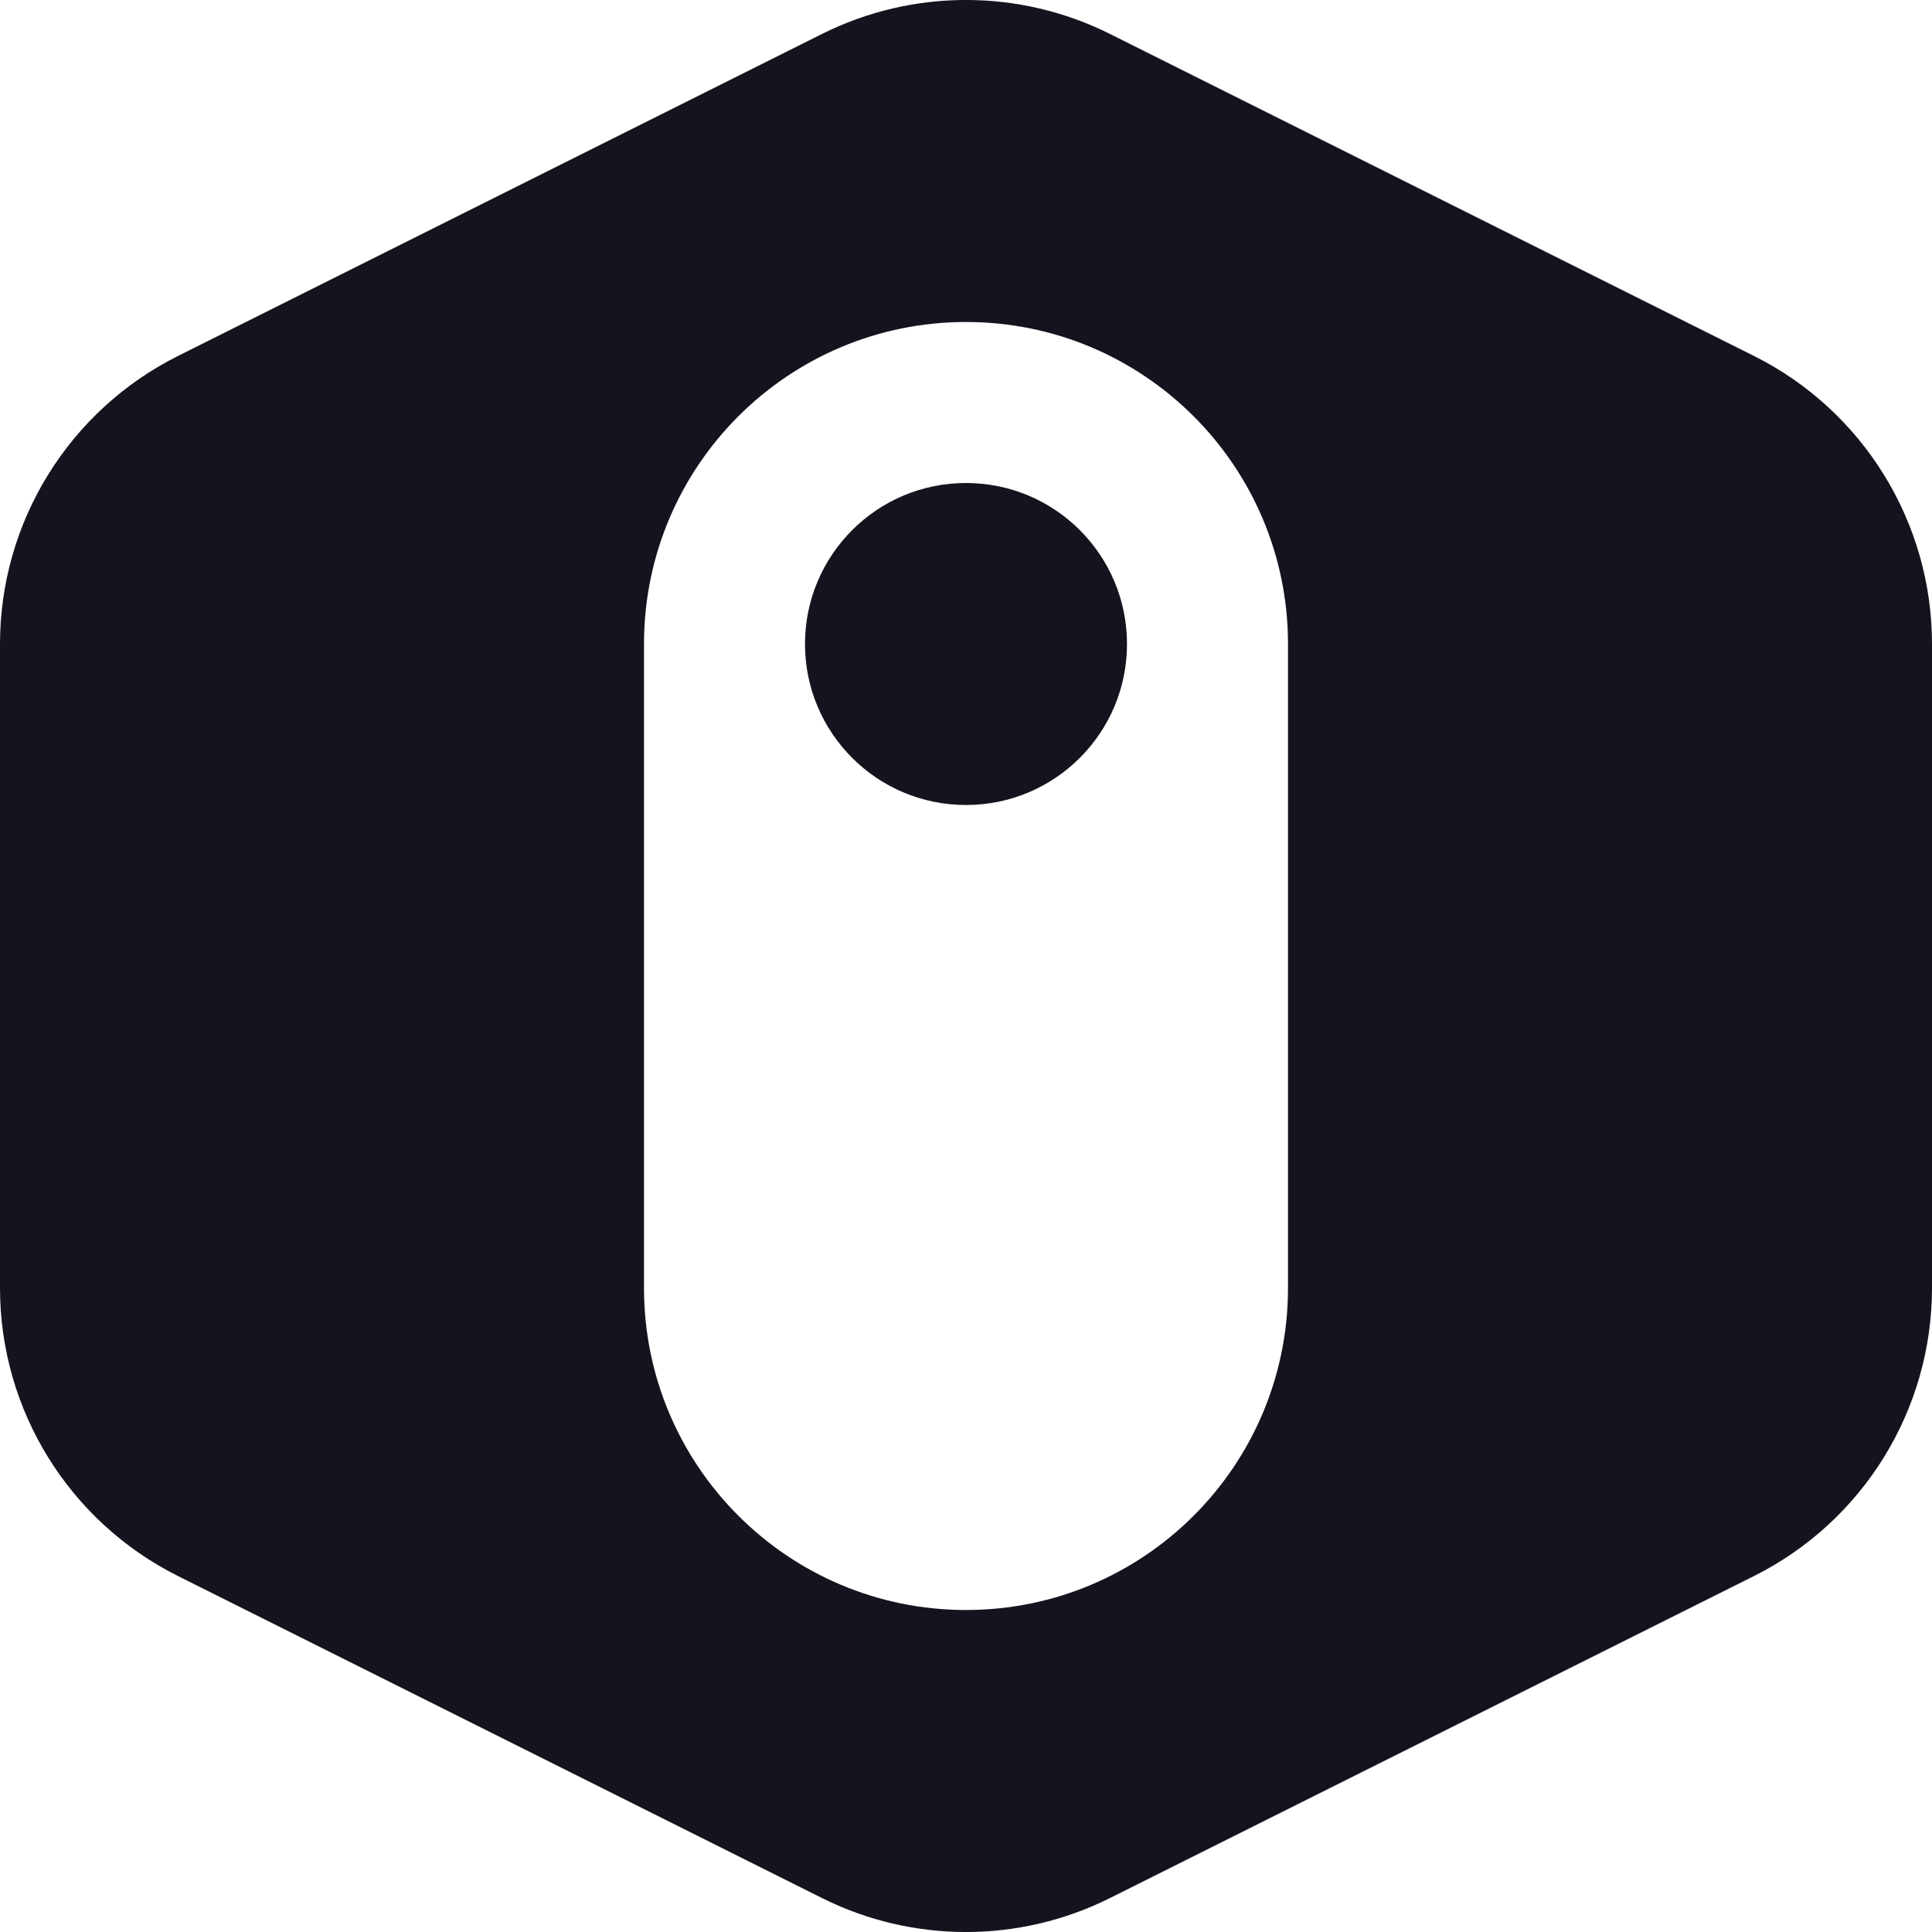 <svg width="24" height="24" viewBox="0 0 24 24" fill="none" xmlns="http://www.w3.org/2000/svg"><g clip-path="url(#clip0_2066_399)" fill="#14141f"><path fill-rule="evenodd" clip-rule="evenodd" d="M13.789 0.422C12.663 -0.141 11.337 -0.141 10.211 0.422L2.211 4.422C0.856 5.1 0 6.485 0 8V16C0 17.515 0.856 18.9 2.211 19.578L10.211 23.578C11.337 24.141 12.663 24.141 13.789 23.578L21.789 19.578C23.144 18.9 24 17.515 24 16V8C24 6.485 23.144 5.1 21.789 4.422L13.789 0.422ZM8 8C8 5.791 9.791 4 12 4C14.209 4 16 5.791 16 8V16C16 18.209 14.209 20 12 20C9.791 20 8 18.209 8 16V8Z"/><path d="M14 8C14 9.105 13.105 10 12 10C10.895 10 10 9.105 10 8C10 6.895 10.895 6 12 6C13.105 6 14 6.895 14 8Z"/></g><defs><clipPath id="clip0_2066_399"><path fill="#fff" d="M0 0H24V24H0z"/></clipPath></defs></svg>